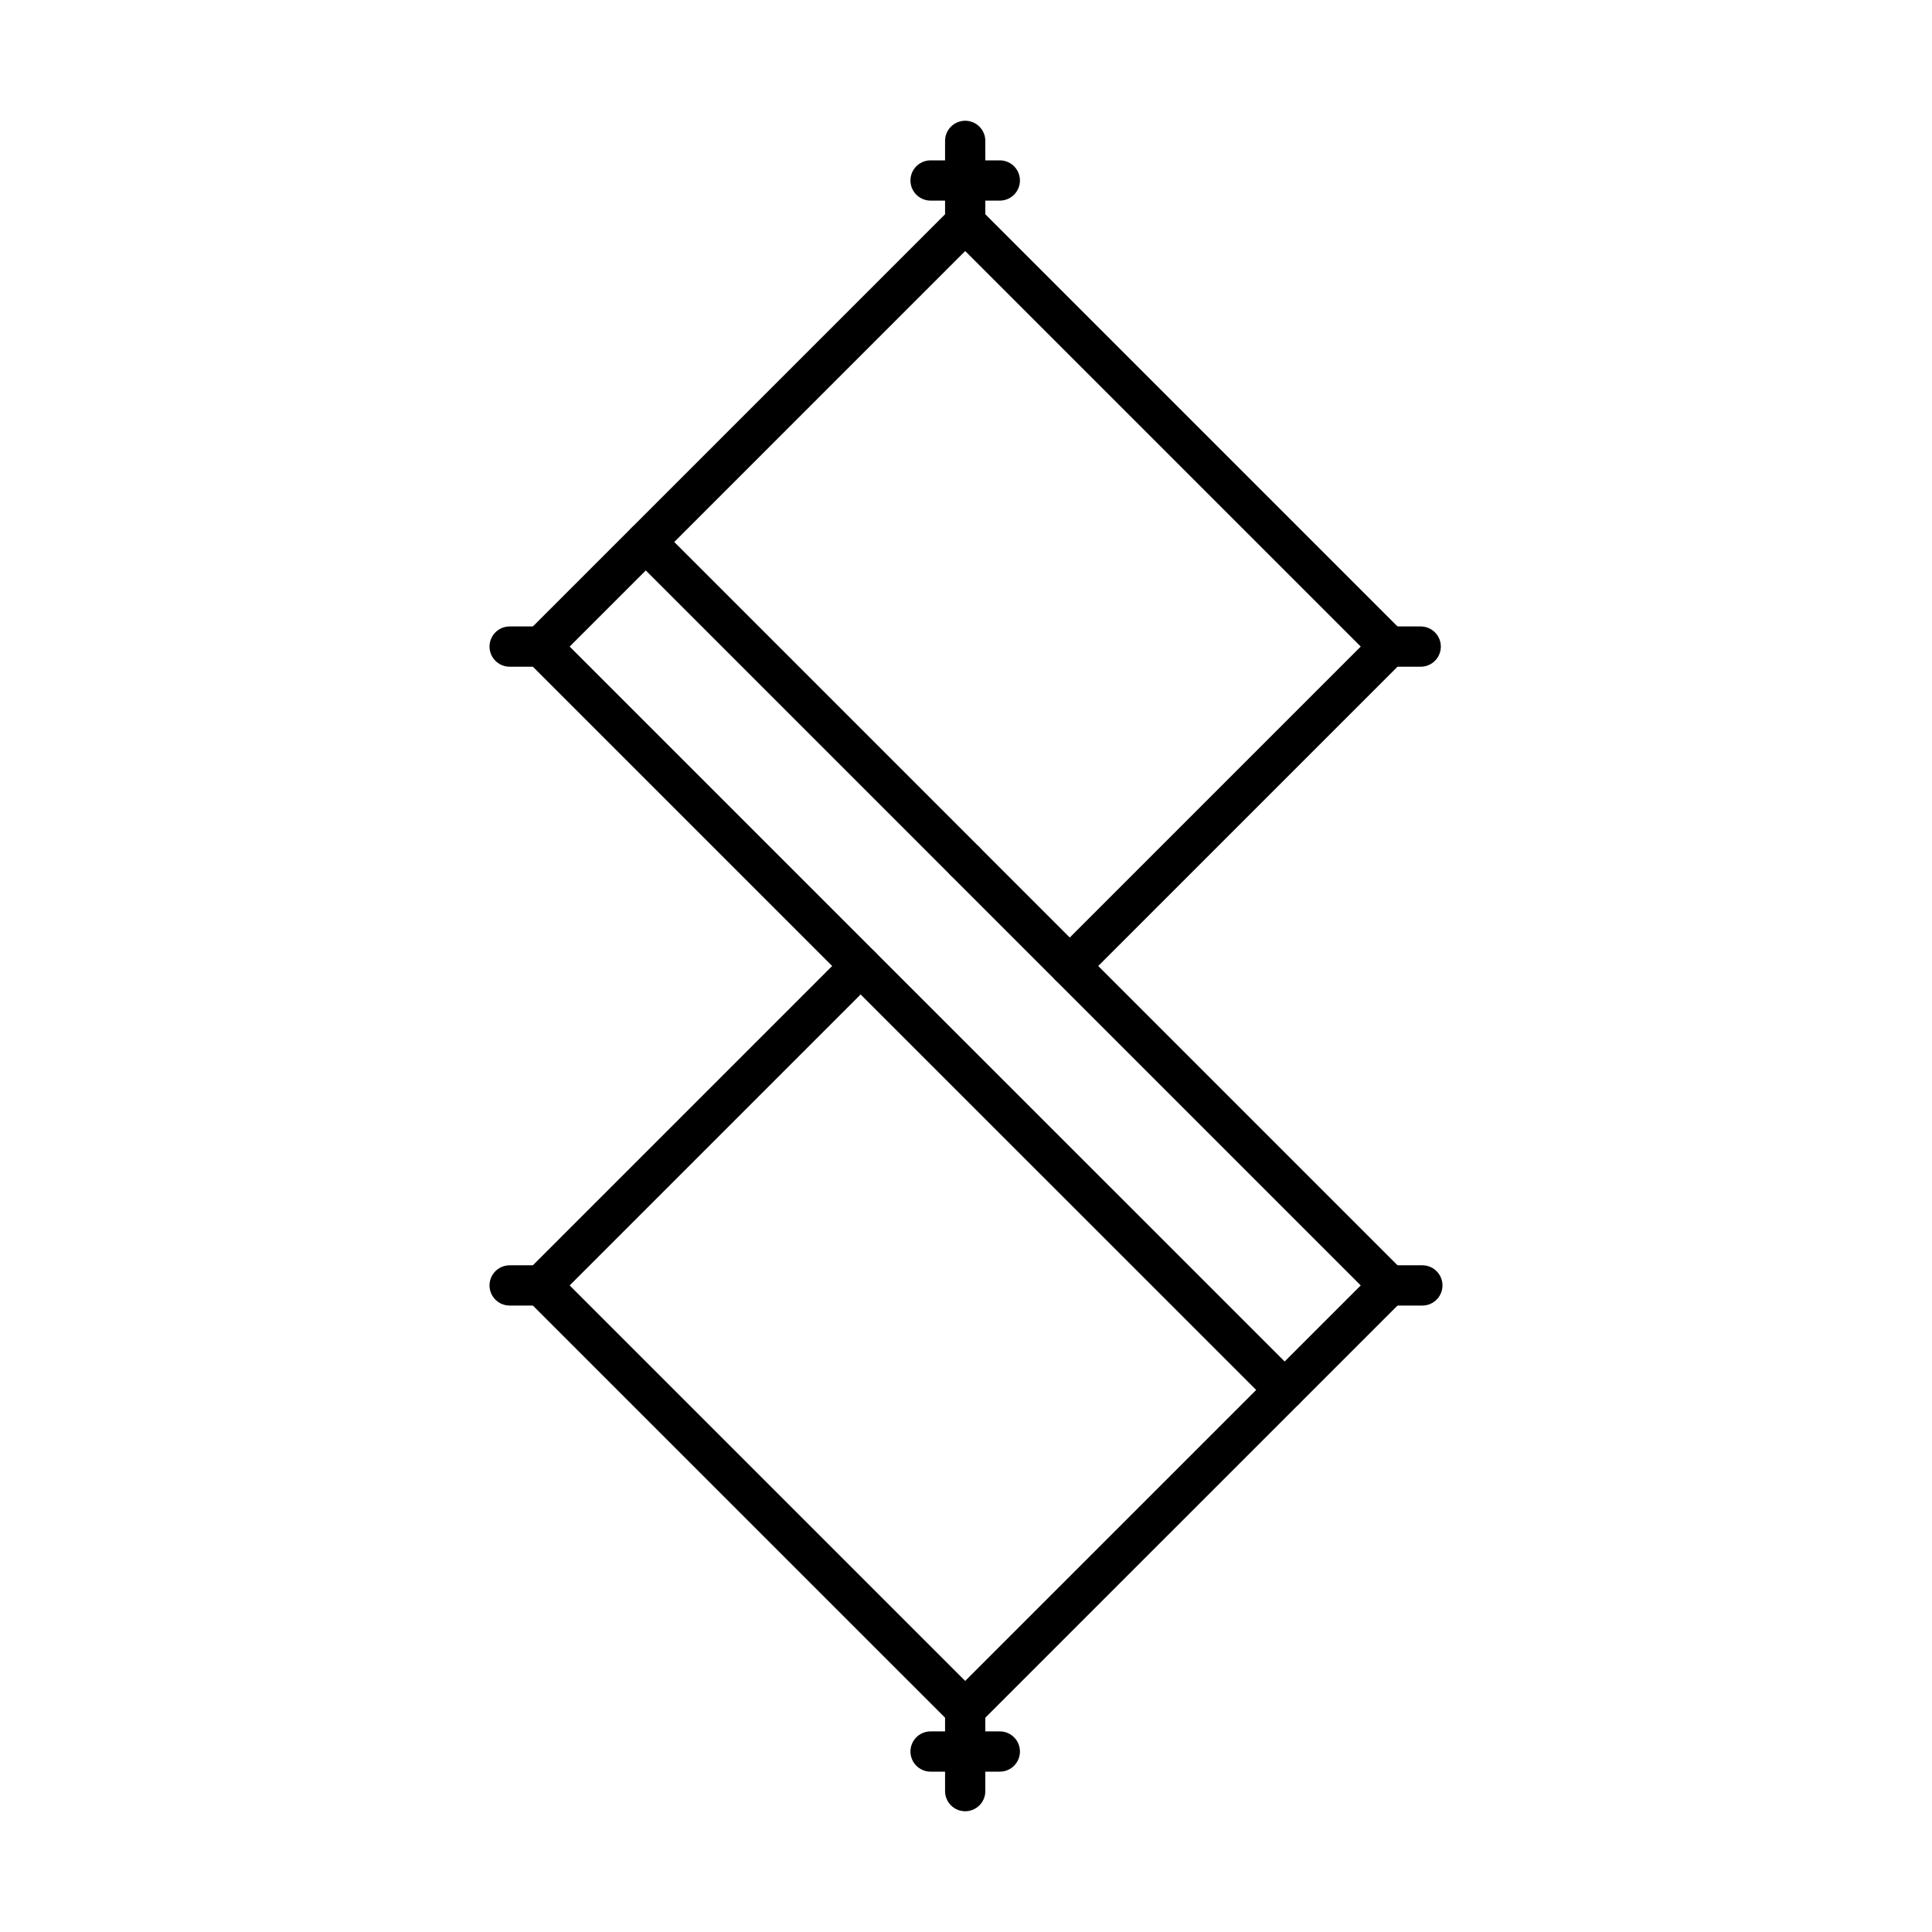 <?xml version="1.0" encoding="UTF-8"?><svg id="b" xmlns="http://www.w3.org/2000/svg" viewBox="0 0 48 48"><defs><style>.c{fill:none;stroke:#000;stroke-linecap:round;stroke-linejoin:round;}</style></defs><polyline class="c" points="23.98 21.402 26.578 24 34.514 31.936 23.98 42.469 13.446 31.936 21.382 24"/><polyline class="c" points="31.916 34.532 21.382 24 13.446 16.064 23.98 5.53 34.514 16.064 26.578 24"/><line class="c" x1="23.981" x2="16.046" y1="21.402" y2="13.467"/><line class="c" x1="23.98" x2="23.98" y1="5.53" y2="3.5"/><line class="c" x1="23.12" x2="24.84" y1="4.484" y2="4.484"/><line class="c" x1="23.98" x2="23.98" y1="42.47" y2="44.5"/><line class="c" x1="24.84" x2="23.12" y1="43.516" y2="43.516"/><line class="c" x1="13.446" x2="12.662" y1="16.064" y2="16.064"/><line class="c" x1="13.446" x2="12.662" y1="31.936" y2="31.936"/><line class="c" x1="35.297" x2="34.514" y1="16.064" y2="16.064"/><line class="c" x1="35.338" x2="34.514" y1="31.936" y2="31.936"/></svg>